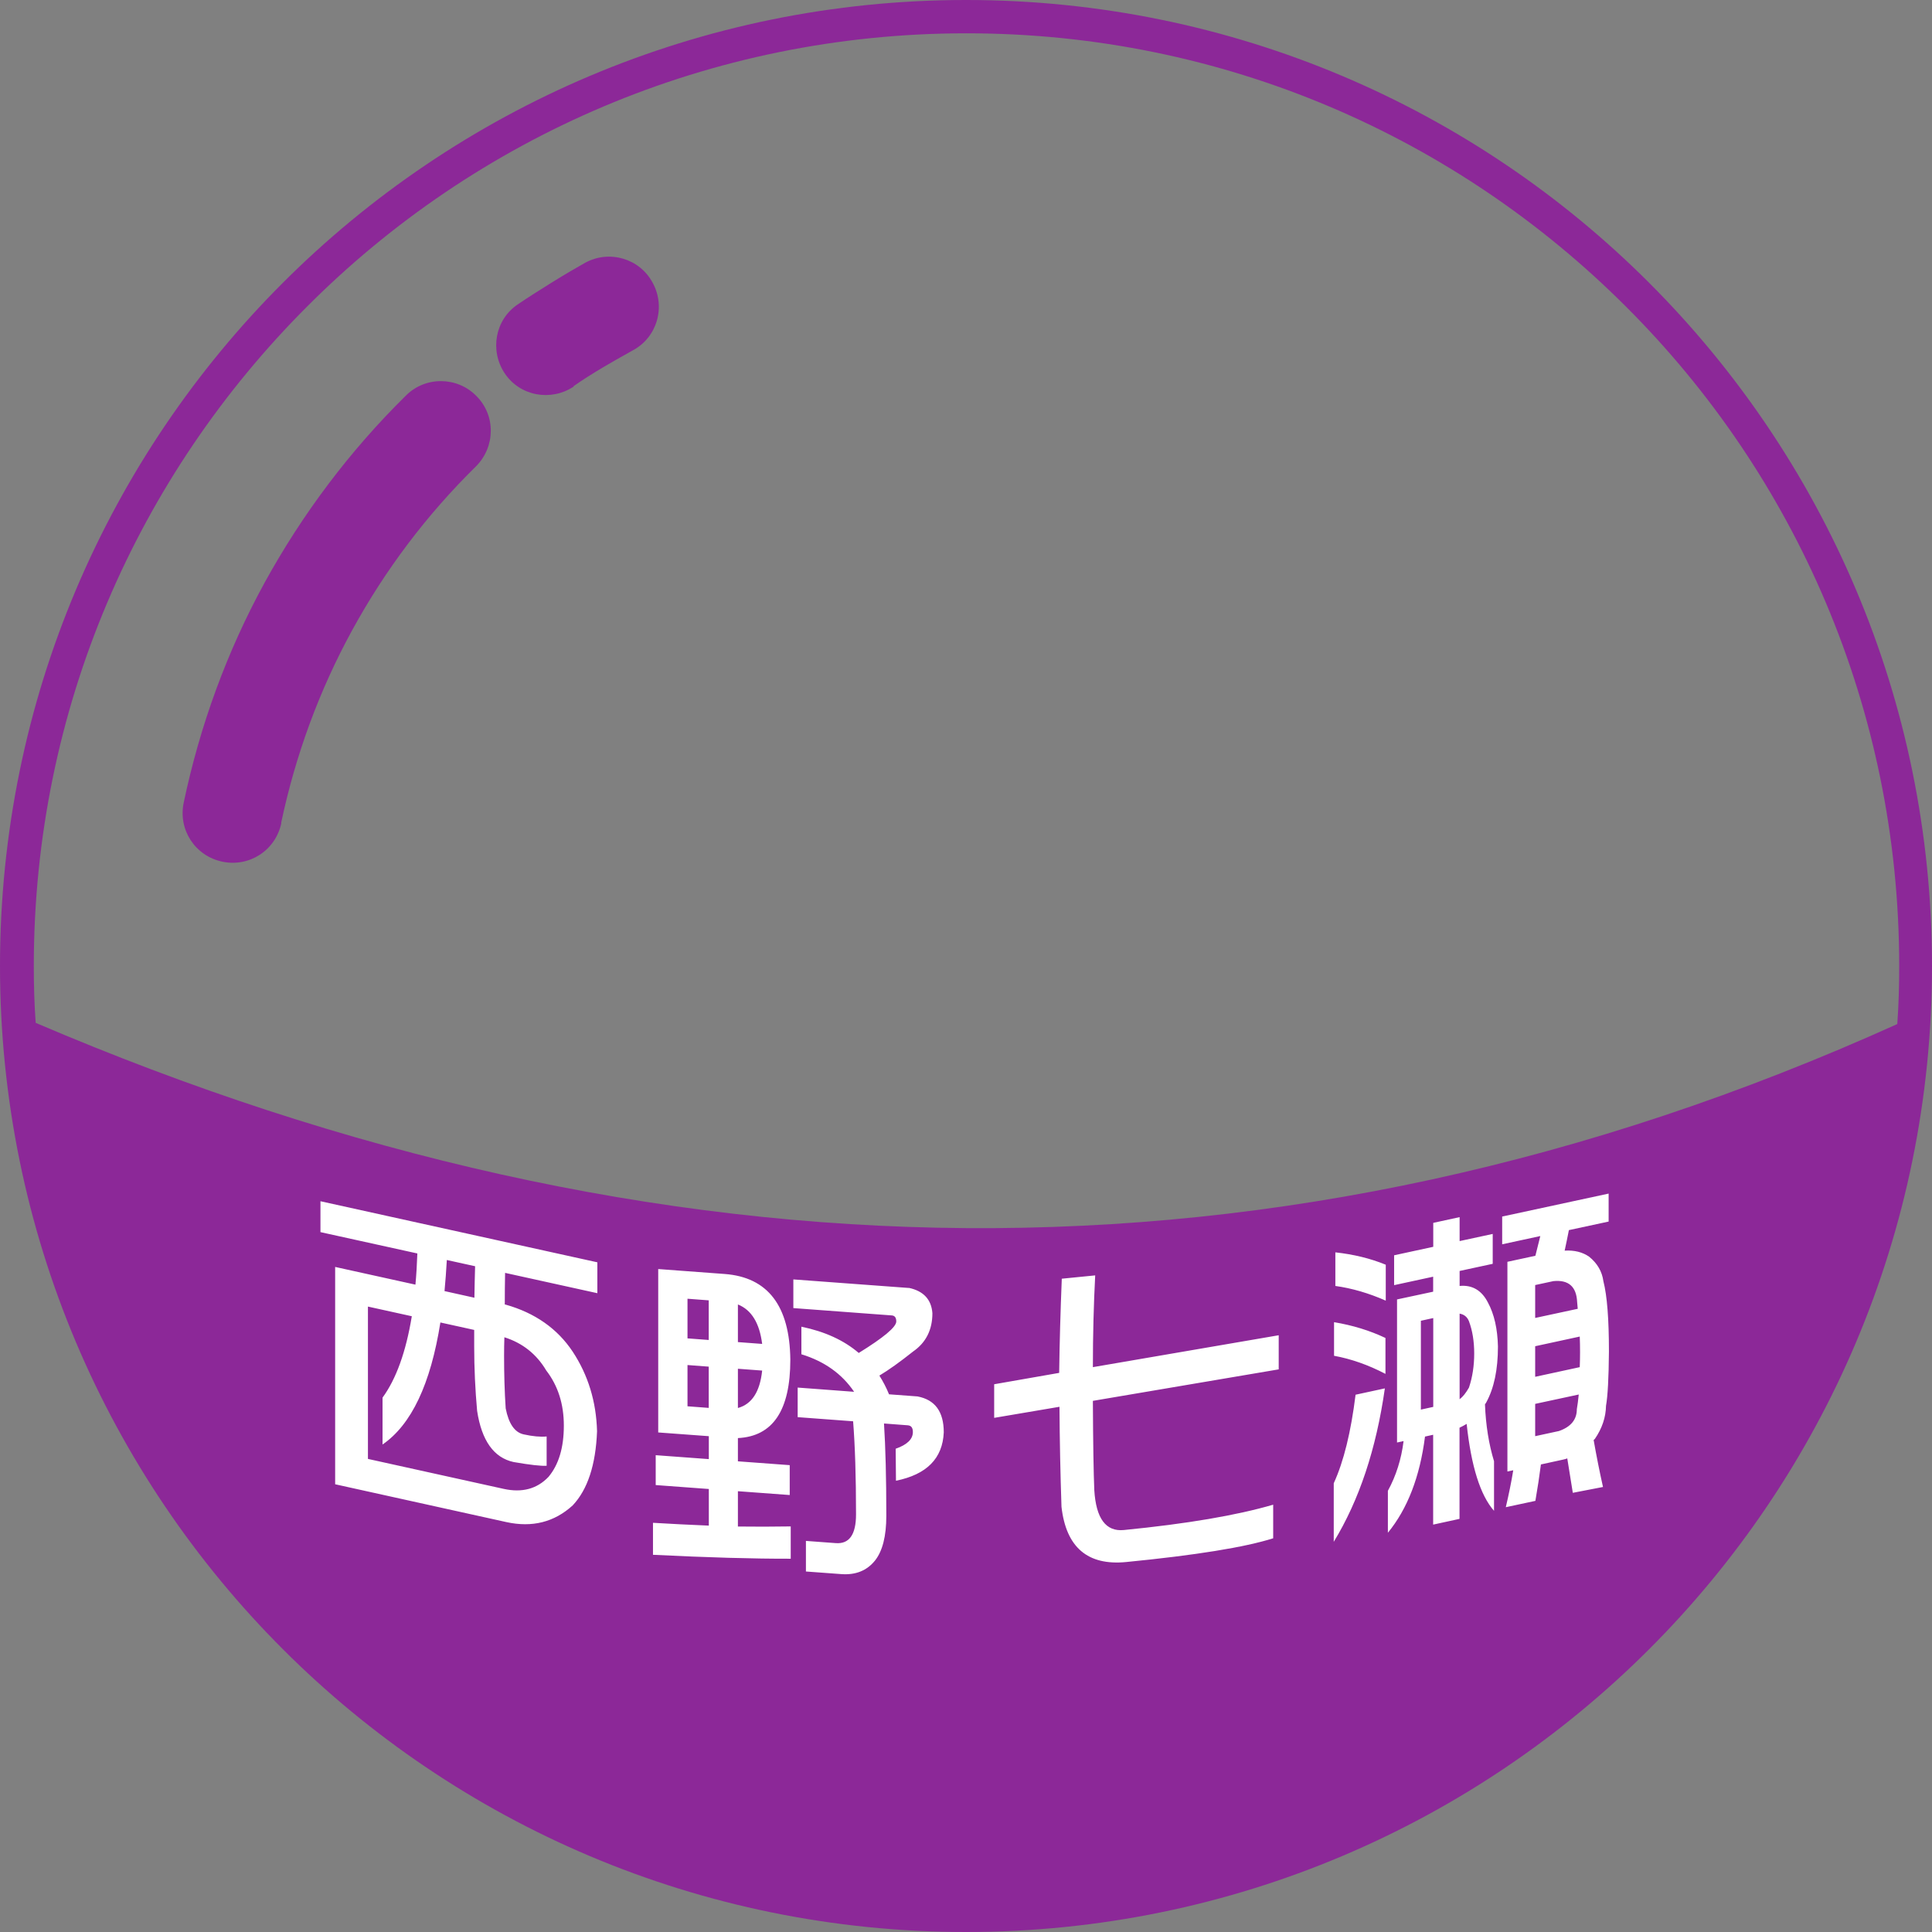 <?xml version="1.0" encoding="UTF-8"?>
<!DOCTYPE svg PUBLIC "-//W3C//DTD SVG 1.1//EN" "http://www.w3.org/Graphics/SVG/1.1/DTD/svg11.dtd">
<!-- Creator: CorelDRAW 2021.5 -->
<svg xmlns="http://www.w3.org/2000/svg" xml:space="preserve" width="100%" height="100%" version="1.1" style="shape-rendering:geometricPrecision; text-rendering:geometricPrecision; image-rendering:optimizeQuality; fill-rule:evenodd; clip-rule:evenodd"
viewBox="0 0 192.02 192.02"
 xmlns:xlink="http://www.w3.org/1999/xlink"
 xmlns:xodm="http://www.corel.com/coreldraw/odm/2003">
 <rect x="0" y="0" width="192.02" height="192.02" fill="#808080" stroke="none"/>
 <defs>
  <style type="text/css">
   <![CDATA[
    .fil0 {fill:none;fill-rule:nonzero}
    .fil1 {fill:#8C2898;fill-rule:nonzero}
    .fil2 {fill:white;fill-rule:nonzero}
   ]]>
  </style>
   <clipPath id="id0" style="clip-rule:nonzero">
    <path d="M3.5 101.64c61.7,26.4 123.36,28.01 185.07,0.14 0.14,-1.94 0.19,-3.83 0.19,-5.77 0,-25.6 -10.36,-48.79 -27.16,-65.54 -16.8,-16.8 -39.94,-27.16 -65.54,-27.16 -25.6,0 -48.79,10.36 -65.54,27.16 -16.8,16.8 -27.16,39.94 -27.16,65.54 0,1.89 0.05,3.79 0.19,5.68l-0.05 -0.05z"/>
   </clipPath>
    <clipPath id="id1">
     <path d="M24.32 109.6c46.38,15.61 92.74,16.91 139.13,1.91l0 -79.14c-0.61,-0.64 -1.22,-1.27 -1.85,-1.9 -16.8,-16.8 -39.94,-27.16 -65.54,-27.16 -25.6,0 -48.79,10.36 -65.54,27.16 -2.18,2.18 -4.25,4.47 -6.2,6.85l0 72.28z"/>
    </clipPath>
    <clipPath id="id2">
     <path d="M3.5 101.64c61.7,26.4 123.36,28.01 185.07,0.14 0.14,-1.94 0.19,-3.83 0.19,-5.77 0,-25.6 -10.36,-48.79 -27.16,-65.54 -16.8,-16.8 -39.94,-27.16 -65.54,-27.16 -25.6,0 -48.79,10.36 -65.54,27.16 -16.8,16.8 -27.16,39.94 -27.16,65.54 0,1.89 0.05,3.79 0.19,5.68l-0.05 -0.05z"/>
    </clipPath>
 </defs>
 <g id="Layer_x0020_1">
  <g>
  </g>
  <g style="clip-path:url(#id0)">
   <g id="_1788547015824">
   </g>
   <g style="clip-path:url(#id1)">
   </g>
   <g style="clip-path:url(#id2)">
   </g>
  </g>
  <path class="fil0" d="M3.5 101.64c61.7,26.4 123.36,28.01 185.07,0.14 0.14,-1.94 0.19,-3.83 0.19,-5.77 0,-25.6 -10.36,-48.79 -27.16,-65.54 -16.8,-16.8 -39.94,-27.16 -65.54,-27.16 -25.6,0 -48.79,10.36 -65.54,27.16 -16.8,16.8 -27.16,39.94 -27.16,65.54 0,1.89 0.05,3.79 0.19,5.68l-0.05 -0.05z"/>
  <path class="fil1" d="M57.02 38.42c-2.27,1.51 -5.35,0.95 -6.86,-1.32 -1.51,-2.27 -0.95,-5.35 1.32,-6.86 1.04,-0.71 2.18,-1.42 3.31,-2.13 1.37,-0.85 2.51,-1.51 3.36,-1.99 2.41,-1.32 5.44,-0.43 6.72,1.99 1.32,2.41 0.43,5.44 -1.99,6.72 -1.28,0.71 -2.27,1.28 -2.98,1.7 -0.95,0.57 -1.94,1.18 -2.89,1.85l0 0.05zm38.99 -38.42c26.5,0 50.54,10.74 67.9,28.11 17.37,17.37 28.11,41.4 28.11,67.9 0,26.5 -10.74,50.54 -28.11,67.9 -17.37,17.37 -41.4,28.11 -67.9,28.11 -26.5,0 -50.54,-10.74 -67.9,-28.11 -17.37,-17.37 -28.11,-41.4 -28.11,-67.9 0,-26.5 10.74,-50.54 28.11,-67.9 17.37,-17.37 41.4,-28.11 67.9,-28.11zm-92.51 101.64c61.7,26.4 123.36,28.01 185.07,0.14 0.14,-1.94 0.19,-3.83 0.19,-5.77 0,-25.6 -10.36,-48.79 -27.16,-65.54 -16.8,-16.8 -39.94,-27.16 -65.54,-27.16 -25.6,0 -48.79,10.36 -65.54,27.16 -16.8,16.8 -27.16,39.94 -27.16,65.54 0,1.89 0.05,3.79 0.19,5.68l-0.05 -0.05zm24.46 -19.83c-0.57,2.7 -3.17,4.4 -5.87,3.83 -2.7,-0.57 -4.4,-3.17 -3.83,-5.87 1.61,-7.67 4.31,-15.05 8.04,-21.86 3.74,-6.81 8.47,-13.11 14.05,-18.6 1.94,-1.94 5.11,-1.89 7,0.05 1.94,1.94 1.89,5.06 -0.05,7 -4.92,4.83 -9.04,10.32 -12.3,16.28 -3.26,5.96 -5.63,12.4 -7.05,19.12l0 0.05z"/>
  <path class="fil2" d="M31.85 119.39l27.52 6.07 0 3.07 -9.17 -2.02c-0.02,1.03 -0.03,2.08 -0.03,3.14l0.1 0.02c2.9,0.82 5.13,2.38 6.65,4.67 1.53,2.32 2.34,4.96 2.42,7.91 -0.13,3.35 -0.94,5.8 -2.42,7.37 -1.83,1.67 -4.03,2.22 -6.59,1.66l-17.02 -3.76 0 -21.6 7.98 1.76c0.09,-0.97 0.15,-2 0.19,-3.1l-9.63 -2.12 0 -3.07zm12.56 5.84c-0.06,1.09 -0.14,2.12 -0.23,3.09l2.97 0.66c0.02,-1.1 0.04,-2.14 0.07,-3.13l-2.81 -0.62zm-7.84 19.77l13.5 2.98c1.83,0.4 3.31,0 4.45,-1.2 1.01,-1.21 1.52,-2.9 1.52,-5.09 0,-2.14 -0.58,-3.96 -1.75,-5.48 -0.96,-1.62 -2.35,-2.73 -4.16,-3.3 -0.02,0.61 -0.03,1.23 -0.03,1.84 0,1.83 0.05,3.57 0.16,5.23 0.3,1.52 0.89,2.38 1.78,2.58 0.9,0.2 1.67,0.27 2.29,0.21l0 2.91c-0.52,0.04 -1.62,-0.08 -3.29,-0.37 -1.96,-0.43 -3.17,-2.13 -3.62,-5.09 -0.19,-2.12 -0.29,-4.25 -0.29,-6.39 0,-0.57 0,-1.12 0,-1.65l-3.36 -0.74c-0.97,6.12 -2.88,10.16 -5.75,12.13l0 -4.66c1.36,-1.86 2.33,-4.56 2.91,-8.09l-4.36 -0.96 0 15.15zm31.76 -9.33l0 4.1 2.11 0.16 0 -4.1 -2.11 -0.16zm2.11 7.07l-5.02 -0.37 0 -16.24 6.6 0.49c4.29,0.32 6.47,3.16 6.53,8.52 0,5.03 -1.73,7.62 -5.21,7.79l0 2.31 5.15 0.38 0 2.97 -5.15 -0.38 0 3.51c1.72,0.02 3.47,0.02 5.25,-0.01l0 3.21c-3.67,0.01 -8.24,-0.12 -13.69,-0.39l0 -3.18c1.81,0.11 3.65,0.2 5.55,0.28l0 -3.64 -5.28 -0.39 0 -2.97 5.28 0.39 0 -2.28zm2.9 -2.8c1.39,-0.38 2.19,-1.62 2.41,-3.72l-2.41 -0.18 0 3.9zm2.41 -6.37c-0.26,-2.07 -1.06,-3.38 -2.41,-3.92l0 3.74 2.41 0.18zm-5.31 -4.33l-2.11 -0.16 0 3.94 2.11 0.16 0 -3.94zm19.89 -1.24c1.45,0.31 2.24,1.15 2.34,2.52 0,1.65 -0.64,2.92 -1.91,3.8 -1.32,1.05 -2.44,1.85 -3.36,2.4 0.37,0.58 0.69,1.2 0.96,1.86l2.83 0.21c1.74,0.33 2.61,1.51 2.61,3.57 -0.11,2.59 -1.69,4.19 -4.75,4.81l-0.03 -3.18c1.14,-0.4 1.71,-0.95 1.71,-1.66 0,-0.42 -0.16,-0.64 -0.5,-0.67l-2.37 -0.18c0.15,2.33 0.23,5.39 0.23,9.18 0,2.03 -0.38,3.51 -1.13,4.45 -0.81,1 -1.92,1.44 -3.33,1.34l-3.53 -0.26 0 -3.04 2.97 0.22c1.34,0.1 2.01,-0.85 2.01,-2.86 0,-3.77 -0.1,-6.85 -0.29,-9.25l-5.51 -0.41 0 -2.94 5.61 0.42c-1.21,-1.79 -2.96,-3.03 -5.24,-3.73l0 -2.74c2.33,0.48 4.23,1.35 5.7,2.61 2.49,-1.54 3.73,-2.58 3.73,-3.13 0,-0.37 -0.14,-0.57 -0.43,-0.6l-9.8 -0.73 0 -2.85 11.48 0.85zm36.76 4.72l0 3.38 -18.47 3.13c0.02,4.23 0.07,7.19 0.14,8.86 0.17,2.83 1.15,4.15 2.93,3.98 6.28,-0.62 11.22,-1.46 14.85,-2.52l0 3.34c-2.81,0.89 -7.68,1.68 -14.62,2.36 -3.81,0.37 -5.96,-1.45 -6.42,-5.49 -0.11,-3.27 -0.18,-6.59 -0.2,-9.94l-6.49 1.1 0 -3.34 6.46 -1.13c0.04,-3.03 0.13,-6.14 0.26,-9.36l3.32 -0.33c-0.15,2.88 -0.23,5.92 -0.23,9.12l18.47 -3.17zm22.22 -11.81l10.57 -2.28 0 2.78 -3.95 0.85c-0.13,0.67 -0.27,1.35 -0.42,2.04 0.97,-0.06 1.78,0.15 2.43,0.6 0.82,0.66 1.29,1.48 1.42,2.44 0.37,1.44 0.55,3.78 0.55,6.99 -0.02,2.63 -0.12,4.43 -0.29,5.39 -0.02,1.15 -0.39,2.24 -1.1,3.28 -0.04,0.05 -0.09,0.09 -0.13,0.12 0.28,1.59 0.59,3.15 0.93,4.67l-3 0.58c-0.18,-1.09 -0.36,-2.23 -0.55,-3.42 -0.13,0.05 -0.27,0.09 -0.42,0.12l-2.2 0.48c-0.15,1.16 -0.33,2.36 -0.55,3.62l-2.94 0.63c0.3,-1.28 0.55,-2.5 0.74,-3.67l-0.58 0.12 0 -20.84 2.78 -0.6c0.17,-0.65 0.33,-1.3 0.49,-1.96l-3.79 0.82 0 -2.78zm3.27 12.89l0 3.04 4.43 -0.96c0.02,-0.49 0.03,-0.99 0.03,-1.49 0,-0.55 -0.01,-1.07 -0.03,-1.55l-4.43 0.96zm4.23 -3.72c-0.02,-0.24 -0.04,-0.47 -0.06,-0.68 -0.07,-1.53 -0.86,-2.22 -2.36,-2.07l-1.81 0.39 0 3.27 4.23 -0.91zm-4.23 9.45l0 3.21 2.36 -0.51c1.18,-0.41 1.78,-1.13 1.78,-2.17 0.07,-0.39 0.13,-0.88 0.19,-1.46l-4.33 0.93zm-17.85 -0.91l2.91 -0.63c-0.86,6.03 -2.55,11.11 -5.08,15.25l0 -5.82c0.99,-2.16 1.71,-5.09 2.17,-8.81zm-2.14 -7.21c1.85,0.31 3.55,0.83 5.11,1.57l0 3.57c-1.7,-0.89 -3.41,-1.49 -5.11,-1.8l0 -3.34zm0.13 -6.94c1.83,0.2 3.5,0.61 5.01,1.23l0 3.57c-1.68,-0.74 -3.35,-1.23 -5.01,-1.46l0 -3.34zm5.85 0.29l3.88 -0.84 0 -2.38 2.62 -0.57 0 2.38 3.29 -0.71 0 2.97 -3.29 0.71 0 1.49c1.25,-0.12 2.19,0.43 2.81,1.64 0.63,1.16 0.96,2.63 1,4.38 0,2.3 -0.39,4.14 -1.16,5.55 -0.04,0.08 -0.09,0.14 -0.13,0.19 0.08,2.1 0.39,3.99 0.9,5.66l0 4.93c-1.36,-1.54 -2.27,-4.42 -2.72,-8.64 -0.24,0.14 -0.47,0.27 -0.71,0.38l0 9.06 -2.62 0.57 0 -8.93 -0.81 0.18c-0.51,4 -1.74,7.18 -3.69,9.56l0 -4.17c0.82,-1.5 1.34,-3.15 1.56,-4.94l-0.65 0.14 0 -14.22 3.59 -0.77 0 -1.49 -3.88 0.84 0 -2.97zm3.88 6.24l-1.23 0.27 0 8.83 1.23 -0.27 0 -8.83zm2.62 8.07c0.32,-0.24 0.63,-0.63 0.93,-1.16 0.35,-1.05 0.52,-2.17 0.52,-3.39 0,-1.19 -0.17,-2.26 -0.52,-3.2 -0.17,-0.43 -0.48,-0.68 -0.93,-0.76l0 8.5z"/>
 </g>
</svg>
